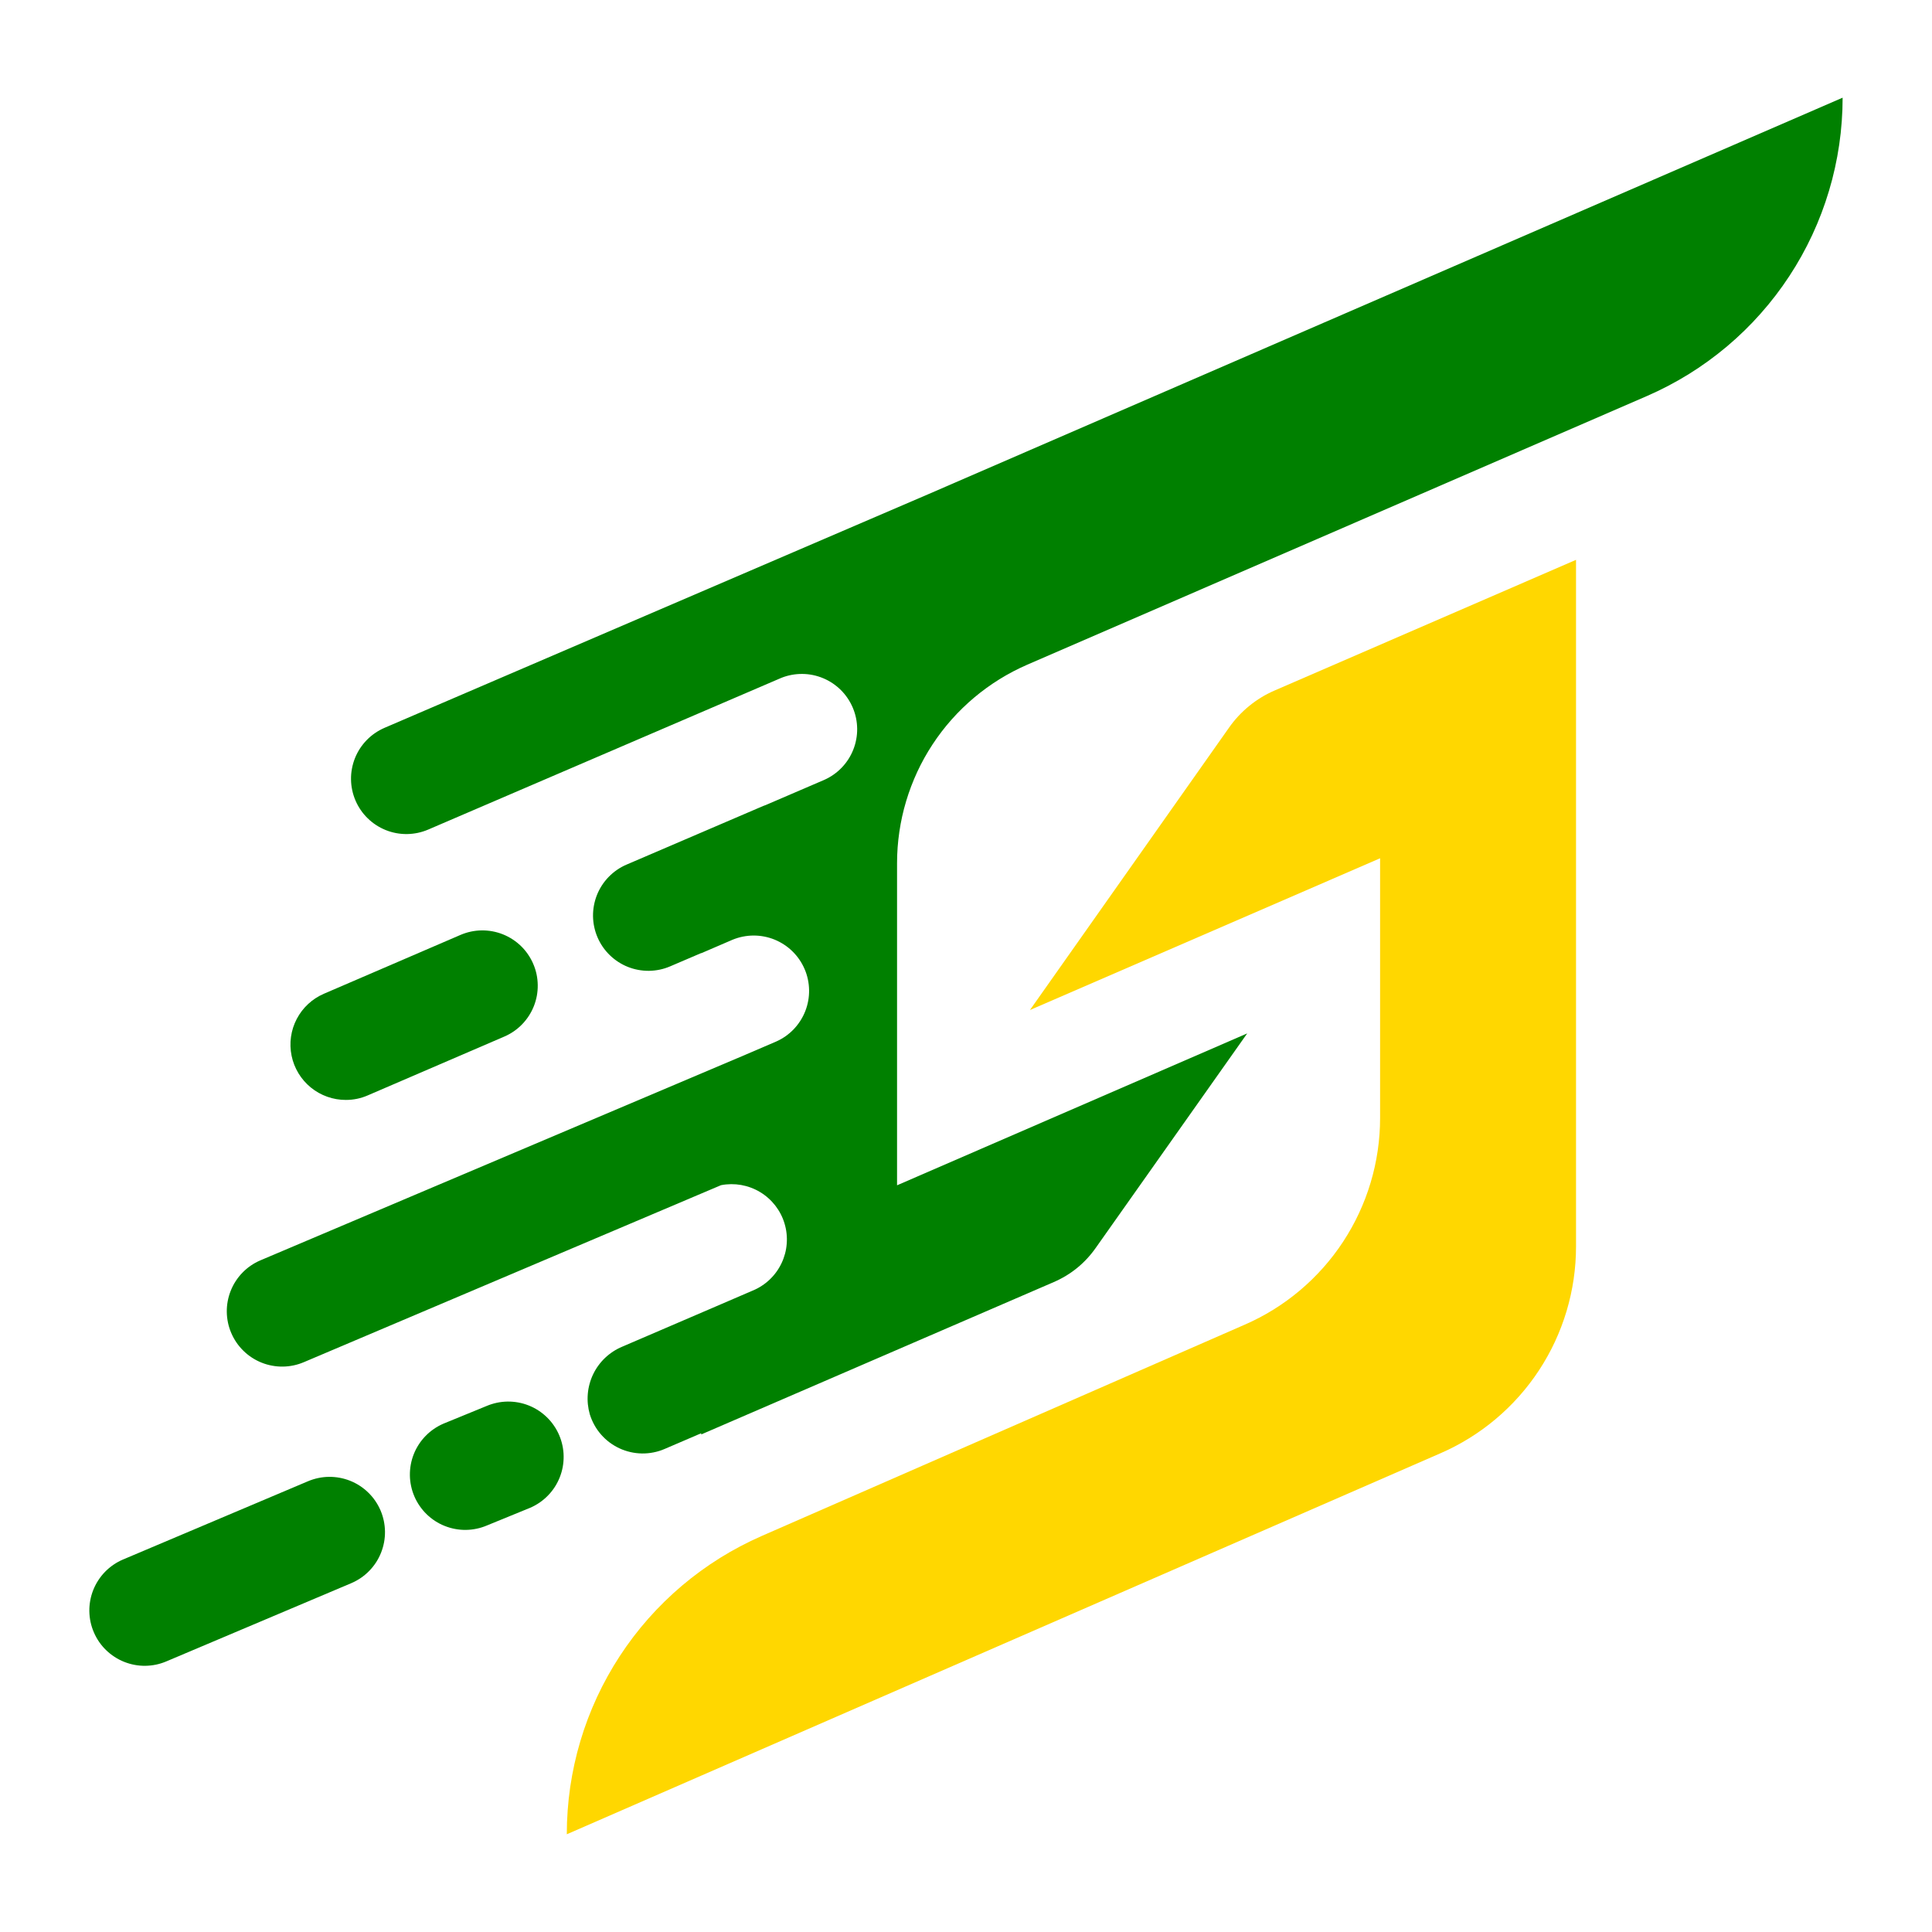 <svg xmlns="http://www.w3.org/2000/svg" xmlns:xlink="http://www.w3.org/1999/xlink" width="500" zoomAndPan="magnify" viewBox="0 0 375 375" height="500" preserveAspectRatio="xMidYMid meet" version="1.0"><defs><clipPath id="a713787b2a"><path d="M 110 108 L 306 108 L 306 356.387 L 110 356.387 Z M 110 108 " clip-rule="nonzero"/></clipPath><clipPath id="b285eb4aef"><path d="M 17.34 286 L 75 286 L 75 324 L 17.34 324 Z M 17.34 286 " clip-rule="nonzero"/></clipPath><clipPath id="ccf9841bb5"><path d="M 44 18.887 L 357.84 18.887 L 357.84 283 L 44 283 Z M 44 18.887 " clip-rule="nonzero"/></clipPath></defs><rect x="-37.5" width="450" fill="#ffffff" y="-37.5" height="450" fill-opacity="1"/><rect x="-37.5" width="450" fill="#ffffff" y="-37.5" height="450" fill-opacity="1"/><g clip-path="url(#a713787b2a)"><path fill="#ffd700" d="M 238.543 141.25 L 221.938 164.805 L 199.91 196.047 L 267.875 166.59 L 267.875 217 C 267.875 219.121 267.723 221.23 267.414 223.332 C 267.109 225.43 266.652 227.496 266.043 229.527 C 265.438 231.562 264.684 233.539 263.789 235.465 C 262.895 237.387 261.867 239.234 260.703 241.008 C 259.539 242.785 258.25 244.465 256.844 246.051 C 255.434 247.637 253.918 249.113 252.297 250.48 C 250.672 251.848 248.961 253.09 247.156 254.207 C 245.352 255.324 243.477 256.305 241.531 257.148 L 147.828 298.141 C 146.434 298.754 145.062 299.414 143.715 300.125 C 142.363 300.836 141.043 301.594 139.75 302.398 C 138.457 303.207 137.195 304.059 135.965 304.953 C 134.73 305.852 133.535 306.793 132.371 307.777 C 131.207 308.762 130.082 309.789 128.992 310.855 C 127.902 311.922 126.855 313.023 125.844 314.164 C 124.836 315.309 123.867 316.484 122.945 317.695 C 122.02 318.91 121.141 320.152 120.309 321.43 C 119.473 322.703 118.688 324.008 117.949 325.34 C 117.207 326.672 116.516 328.031 115.875 329.414 C 115.234 330.797 114.645 332.199 114.105 333.625 C 113.566 335.051 113.078 336.492 112.645 337.953 C 112.207 339.414 111.828 340.891 111.5 342.379 C 111.172 343.867 110.898 345.363 110.676 346.871 C 110.457 348.383 110.293 349.895 110.184 351.414 C 110.07 352.934 110.016 354.457 110.016 355.98 L 110.016 356.031 L 279.547 282.098 C 281.496 281.254 283.371 280.273 285.176 279.156 C 286.98 278.039 288.695 276.797 290.32 275.43 C 291.941 274.062 293.461 272.586 294.867 271 C 296.277 269.414 297.566 267.73 298.73 265.957 C 299.895 264.184 300.922 262.332 301.82 260.41 C 302.715 258.484 303.465 256.504 304.074 254.473 C 304.68 252.438 305.137 250.371 305.445 248.27 C 305.75 246.172 305.906 244.059 305.906 241.938 L 305.906 108.664 L 247.426 134.016 C 245.637 134.785 243.992 135.785 242.48 137.016 C 240.973 138.246 239.66 139.656 238.543 141.25 Z M 238.543 141.25 " fill-opacity="1" fill-rule="nonzero"/></g><path fill="#008000" d="M 67.133 213.496 C 68.605 213.496 70.016 213.207 71.367 212.621 L 97.875 201.203 C 98.523 200.926 99.137 200.586 99.719 200.188 C 100.301 199.789 100.836 199.336 101.328 198.832 C 101.82 198.324 102.258 197.777 102.645 197.184 C 103.027 196.594 103.352 195.969 103.613 195.316 C 103.875 194.66 104.07 193.984 104.199 193.293 C 104.324 192.598 104.387 191.898 104.375 191.191 C 104.367 190.488 104.289 189.789 104.145 189.102 C 103.996 188.41 103.785 187.742 103.504 187.094 C 103.227 186.445 102.887 185.828 102.488 185.25 C 102.09 184.668 101.637 184.129 101.133 183.637 C 100.625 183.145 100.078 182.707 99.484 182.324 C 98.895 181.938 98.27 181.617 97.617 181.355 C 96.961 181.094 96.285 180.898 95.594 180.77 C 94.898 180.641 94.199 180.582 93.496 180.59 C 92.789 180.598 92.09 180.676 91.402 180.824 C 90.711 180.969 90.043 181.184 89.395 181.461 L 62.887 192.879 C 62.324 193.121 61.785 193.41 61.27 193.742 C 60.754 194.078 60.27 194.453 59.82 194.871 C 59.367 195.289 58.957 195.742 58.582 196.23 C 58.211 196.719 57.883 197.234 57.598 197.777 C 57.312 198.324 57.078 198.887 56.887 199.473 C 56.699 200.059 56.566 200.656 56.48 201.262 C 56.395 201.871 56.359 202.484 56.383 203.098 C 56.402 203.711 56.473 204.32 56.598 204.922 C 56.719 205.523 56.895 206.109 57.117 206.68 C 57.344 207.254 57.617 207.801 57.934 208.328 C 58.254 208.852 58.613 209.348 59.016 209.809 C 59.422 210.273 59.859 210.699 60.336 211.086 C 60.812 211.473 61.32 211.82 61.855 212.121 C 62.391 212.422 62.949 212.672 63.527 212.879 C 64.105 213.086 64.699 213.238 65.305 213.344 C 65.91 213.445 66.52 213.496 67.133 213.496 Z M 67.133 213.496 " fill-opacity="1" fill-rule="nonzero"/><path fill="#008000" d="M 94.426 272.91 L 86.07 276.332 C 85.422 276.613 84.809 276.949 84.227 277.348 C 83.645 277.75 83.105 278.199 82.613 278.707 C 82.121 279.211 81.68 279.758 81.297 280.352 C 80.91 280.941 80.586 281.566 80.324 282.223 C 80.062 282.879 79.867 283.551 79.738 284.246 C 79.609 284.941 79.551 285.641 79.559 286.348 C 79.566 287.051 79.645 287.75 79.793 288.441 C 79.938 289.133 80.152 289.801 80.43 290.449 C 80.707 291.098 81.047 291.711 81.449 292.293 C 81.848 292.875 82.301 293.414 82.805 293.906 C 83.312 294.398 83.859 294.836 84.453 295.223 C 85.043 295.605 85.668 295.93 86.324 296.188 C 86.98 296.449 87.656 296.645 88.348 296.773 C 89.043 296.902 89.742 296.961 90.449 296.953 C 91.156 296.941 91.852 296.863 92.543 296.715 C 93.234 296.57 93.902 296.355 94.551 296.078 L 102.914 292.656 C 103.562 292.375 104.176 292.035 104.754 291.637 C 105.336 291.234 105.871 290.785 106.363 290.277 C 106.855 289.773 107.293 289.223 107.676 288.633 C 108.059 288.039 108.379 287.418 108.641 286.762 C 108.902 286.105 109.098 285.434 109.227 284.738 C 109.352 284.047 109.41 283.348 109.402 282.645 C 109.395 281.938 109.316 281.242 109.168 280.551 C 109.02 279.863 108.809 279.191 108.531 278.547 C 108.25 277.898 107.914 277.285 107.512 276.703 C 107.113 276.121 106.664 275.586 106.156 275.094 C 105.652 274.602 105.105 274.164 104.512 273.777 C 103.922 273.395 103.301 273.07 102.645 272.809 C 101.988 272.547 101.316 272.352 100.621 272.223 C 99.93 272.098 99.23 272.035 98.527 272.043 C 97.82 272.055 97.125 272.129 96.434 272.277 C 95.746 272.422 95.074 272.633 94.426 272.91 Z M 94.426 272.91 " fill-opacity="1" fill-rule="nonzero"/><g clip-path="url(#b285eb4aef)"><path fill="#008000" d="M 59.738 287.527 L 23.844 302.715 C 23.195 302.992 22.578 303.332 21.996 303.734 C 21.418 304.133 20.879 304.586 20.387 305.09 C 19.895 305.598 19.457 306.145 19.074 306.738 C 18.688 307.328 18.367 307.953 18.105 308.605 C 17.844 309.262 17.648 309.938 17.52 310.629 C 17.391 311.324 17.332 312.023 17.34 312.73 C 17.352 313.434 17.43 314.133 17.574 314.824 C 17.723 315.512 17.934 316.184 18.215 316.828 C 18.492 317.477 18.832 318.094 19.23 318.676 C 19.629 319.254 20.082 319.793 20.59 320.285 C 21.094 320.777 21.645 321.215 22.234 321.598 C 22.828 321.984 23.449 322.305 24.105 322.566 C 24.762 322.828 25.434 323.023 26.129 323.152 C 26.824 323.281 27.523 323.34 28.227 323.332 C 28.934 323.32 29.629 323.242 30.32 323.098 C 31.012 322.949 31.68 322.738 32.328 322.457 L 68.227 307.273 C 68.875 306.992 69.488 306.652 70.07 306.254 C 70.652 305.855 71.188 305.402 71.68 304.895 C 72.172 304.391 72.609 303.844 72.996 303.25 C 73.379 302.66 73.703 302.035 73.961 301.379 C 74.223 300.723 74.418 300.051 74.547 299.355 C 74.676 298.664 74.734 297.965 74.727 297.258 C 74.715 296.551 74.637 295.855 74.492 295.164 C 74.344 294.473 74.133 293.805 73.855 293.156 C 73.574 292.508 73.234 291.895 72.836 291.312 C 72.438 290.73 71.984 290.195 71.477 289.703 C 70.973 289.211 70.426 288.773 69.832 288.387 C 69.242 288.004 68.617 287.68 67.961 287.418 C 67.309 287.156 66.633 286.965 65.938 286.836 C 65.246 286.707 64.547 286.648 63.84 286.656 C 63.133 286.664 62.438 286.742 61.746 286.891 C 61.055 287.039 60.387 287.25 59.738 287.527 Z M 59.738 287.527 " fill-opacity="1" fill-rule="nonzero"/></g><g clip-path="url(#ccf9841bb5)"><path fill="#008000" d="M 357.652 18.961 C 357.652 20.488 357.598 22.016 357.484 23.539 C 357.375 25.066 357.211 26.582 356.988 28.098 C 356.766 29.609 356.492 31.109 356.16 32.602 C 355.832 34.098 355.449 35.574 355.008 37.039 C 354.57 38.504 354.082 39.949 353.539 41.379 C 352.996 42.809 352.402 44.215 351.758 45.602 C 351.113 46.988 350.418 48.348 349.676 49.684 C 348.93 51.02 348.141 52.324 347.301 53.602 C 346.461 54.883 345.578 56.125 344.648 57.34 C 343.719 58.555 342.746 59.734 341.73 60.875 C 340.719 62.02 339.664 63.125 338.566 64.191 C 337.473 65.258 336.34 66.281 335.172 67.266 C 334 68.25 332.797 69.191 331.559 70.086 C 330.32 70.984 329.051 71.836 327.754 72.641 C 326.453 73.441 325.125 74.199 323.77 74.906 C 322.414 75.617 321.039 76.273 319.637 76.883 L 255.582 104.66 L 199.402 129.012 C 197.535 129.824 195.734 130.766 194.004 131.836 C 192.273 132.91 190.629 134.102 189.074 135.41 C 187.516 136.723 186.059 138.141 184.707 139.66 C 183.355 141.184 182.121 142.797 181.004 144.5 C 179.887 146.199 178.898 147.973 178.039 149.82 C 177.184 151.668 176.461 153.566 175.879 155.516 C 175.293 157.465 174.855 159.449 174.562 161.465 C 174.266 163.477 174.117 165.504 174.117 167.539 L 174.117 230.066 L 242.082 200.586 L 220.312 231.41 L 212.699 242.191 C 210.605 245.172 207.887 247.395 204.543 248.848 L 136.109 278.422 L 136.109 278.191 L 129.004 281.242 C 128.309 281.543 127.594 281.766 126.852 281.91 C 126.113 282.059 125.363 282.125 124.609 282.117 C 123.852 282.105 123.109 282.016 122.371 281.848 C 121.637 281.68 120.926 281.438 120.238 281.121 C 119.555 280.801 118.91 280.418 118.305 279.965 C 117.703 279.512 117.152 279 116.656 278.43 C 116.16 277.859 115.727 277.246 115.363 276.586 C 114.996 275.926 114.703 275.234 114.48 274.512 C 114.297 273.871 114.172 273.223 114.105 272.559 C 114.039 271.898 114.035 271.238 114.09 270.574 C 114.145 269.91 114.258 269.258 114.434 268.617 C 114.605 267.977 114.836 267.355 115.125 266.754 C 115.41 266.156 115.75 265.586 116.141 265.051 C 116.531 264.512 116.969 264.012 117.453 263.555 C 117.934 263.098 118.453 262.688 119.012 262.324 C 119.566 261.961 120.152 261.652 120.766 261.395 L 140.137 253.07 L 146.113 250.496 C 146.723 250.246 147.305 249.938 147.855 249.578 C 148.41 249.219 148.922 248.812 149.402 248.355 C 149.879 247.902 150.312 247.406 150.699 246.871 C 151.082 246.34 151.418 245.773 151.699 245.176 C 151.984 244.582 152.207 243.965 152.379 243.328 C 152.547 242.691 152.656 242.043 152.703 241.383 C 152.754 240.727 152.742 240.07 152.672 239.414 C 152.602 238.758 152.469 238.117 152.277 237.484 C 152.09 236.852 151.844 236.242 151.539 235.656 C 151.238 235.07 150.883 234.52 150.48 233.996 C 150.074 233.477 149.625 232.996 149.133 232.559 C 148.641 232.121 148.113 231.73 147.547 231.391 C 146.984 231.047 146.391 230.762 145.773 230.531 C 145.156 230.297 144.523 230.125 143.875 230.008 C 143.227 229.895 142.57 229.84 141.91 229.844 C 141.254 229.852 140.598 229.914 139.949 230.043 L 59.008 264.383 C 58.359 264.66 57.691 264.875 57 265.02 C 56.309 265.168 55.613 265.246 54.906 265.254 C 54.203 265.266 53.5 265.203 52.809 265.074 C 52.113 264.949 51.441 264.754 50.785 264.492 C 50.129 264.23 49.504 263.906 48.914 263.523 C 48.32 263.141 47.773 262.699 47.27 262.207 C 46.762 261.715 46.309 261.18 45.91 260.598 C 45.512 260.016 45.172 259.402 44.895 258.754 C 44.613 258.105 44.402 257.438 44.254 256.746 C 44.109 256.055 44.031 255.359 44.02 254.652 C 44.012 253.949 44.07 253.246 44.199 252.555 C 44.328 251.859 44.523 251.188 44.785 250.531 C 45.047 249.875 45.367 249.25 45.754 248.66 C 46.137 248.066 46.574 247.52 47.066 247.016 C 47.559 246.508 48.098 246.055 48.676 245.656 C 49.258 245.258 49.875 244.918 50.523 244.641 L 143.012 205.434 C 143.074 205.402 143.133 205.387 143.191 205.363 L 150.676 202.152 C 151.312 201.867 151.918 201.523 152.492 201.121 C 153.062 200.719 153.59 200.262 154.074 199.758 C 154.555 199.25 154.984 198.703 155.359 198.113 C 155.738 197.523 156.051 196.902 156.309 196.25 C 156.562 195.598 156.75 194.93 156.875 194.238 C 157 193.551 157.055 192.859 157.043 192.16 C 157.031 191.457 156.953 190.766 156.805 190.082 C 156.66 189.398 156.449 188.734 156.172 188.094 C 155.895 187.449 155.559 186.84 155.164 186.262 C 154.77 185.688 154.32 185.152 153.824 184.664 C 153.324 184.172 152.781 183.734 152.195 183.352 C 151.613 182.969 150.996 182.645 150.348 182.379 C 149.699 182.117 149.031 181.918 148.344 181.785 C 147.66 181.652 146.965 181.586 146.266 181.586 C 145.566 181.59 144.875 181.66 144.188 181.797 C 143.5 181.934 142.836 182.137 142.188 182.402 L 136.109 185.02 L 136.109 184.988 L 130.082 187.566 C 129.434 187.844 128.766 188.059 128.074 188.203 C 127.387 188.348 126.688 188.426 125.984 188.438 C 125.277 188.445 124.578 188.383 123.887 188.254 C 123.191 188.125 122.52 187.934 121.863 187.672 C 121.207 187.41 120.586 187.086 119.996 186.703 C 119.402 186.316 118.855 185.879 118.352 185.387 C 117.844 184.895 117.395 184.359 116.992 183.777 C 116.594 183.195 116.254 182.582 115.977 181.934 C 115.699 181.285 115.488 180.617 115.34 179.926 C 115.191 179.238 115.117 178.539 115.105 177.836 C 115.098 177.129 115.156 176.43 115.285 175.738 C 115.414 175.043 115.609 174.367 115.867 173.715 C 116.129 173.059 116.453 172.438 116.836 171.844 C 117.219 171.254 117.66 170.703 118.152 170.199 C 118.641 169.695 119.18 169.242 119.758 168.84 C 120.34 168.441 120.953 168.102 121.602 167.824 L 148.133 156.441 C 148.301 156.367 148.469 156.32 148.629 156.258 L 160.004 151.367 C 160.641 151.082 161.242 150.742 161.812 150.34 C 162.383 149.941 162.906 149.488 163.387 148.988 C 163.871 148.484 164.297 147.941 164.676 147.355 C 165.051 146.77 165.367 146.152 165.621 145.504 C 165.879 144.859 166.07 144.191 166.195 143.508 C 166.324 142.824 166.383 142.133 166.375 141.438 C 166.367 140.742 166.293 140.055 166.152 139.371 C 166.012 138.691 165.805 138.027 165.535 137.387 C 165.266 136.746 164.934 136.137 164.547 135.559 C 164.16 134.98 163.719 134.445 163.227 133.953 C 162.734 133.461 162.199 133.023 161.621 132.633 C 161.043 132.246 160.434 131.918 159.793 131.648 C 159.148 131.379 158.488 131.172 157.805 131.031 C 157.125 130.891 156.438 130.816 155.738 130.812 C 155.043 130.805 154.355 130.863 153.668 130.992 C 152.984 131.117 152.32 131.312 151.672 131.566 L 83.113 161.02 C 82.465 161.297 81.797 161.508 81.105 161.656 C 80.418 161.801 79.719 161.879 79.016 161.891 C 78.309 161.898 77.609 161.84 76.914 161.711 C 76.223 161.582 75.547 161.387 74.891 161.125 C 74.238 160.863 73.613 160.539 73.023 160.156 C 72.43 159.773 71.883 159.332 71.379 158.84 C 70.871 158.348 70.418 157.812 70.02 157.23 C 69.621 156.648 69.281 156.035 69.004 155.387 C 68.727 154.738 68.512 154.07 68.367 153.379 C 68.219 152.688 68.141 151.992 68.133 151.285 C 68.121 150.582 68.184 149.879 68.312 149.188 C 68.441 148.492 68.637 147.82 68.895 147.164 C 69.156 146.508 69.48 145.887 69.863 145.293 C 70.25 144.703 70.688 144.152 71.18 143.648 C 71.672 143.145 72.207 142.691 72.789 142.293 C 73.371 141.891 73.988 141.555 74.633 141.273 L 180.273 95.883 Z M 357.652 18.961 " fill-opacity="1" fill-rule="nonzero"/></g></svg>